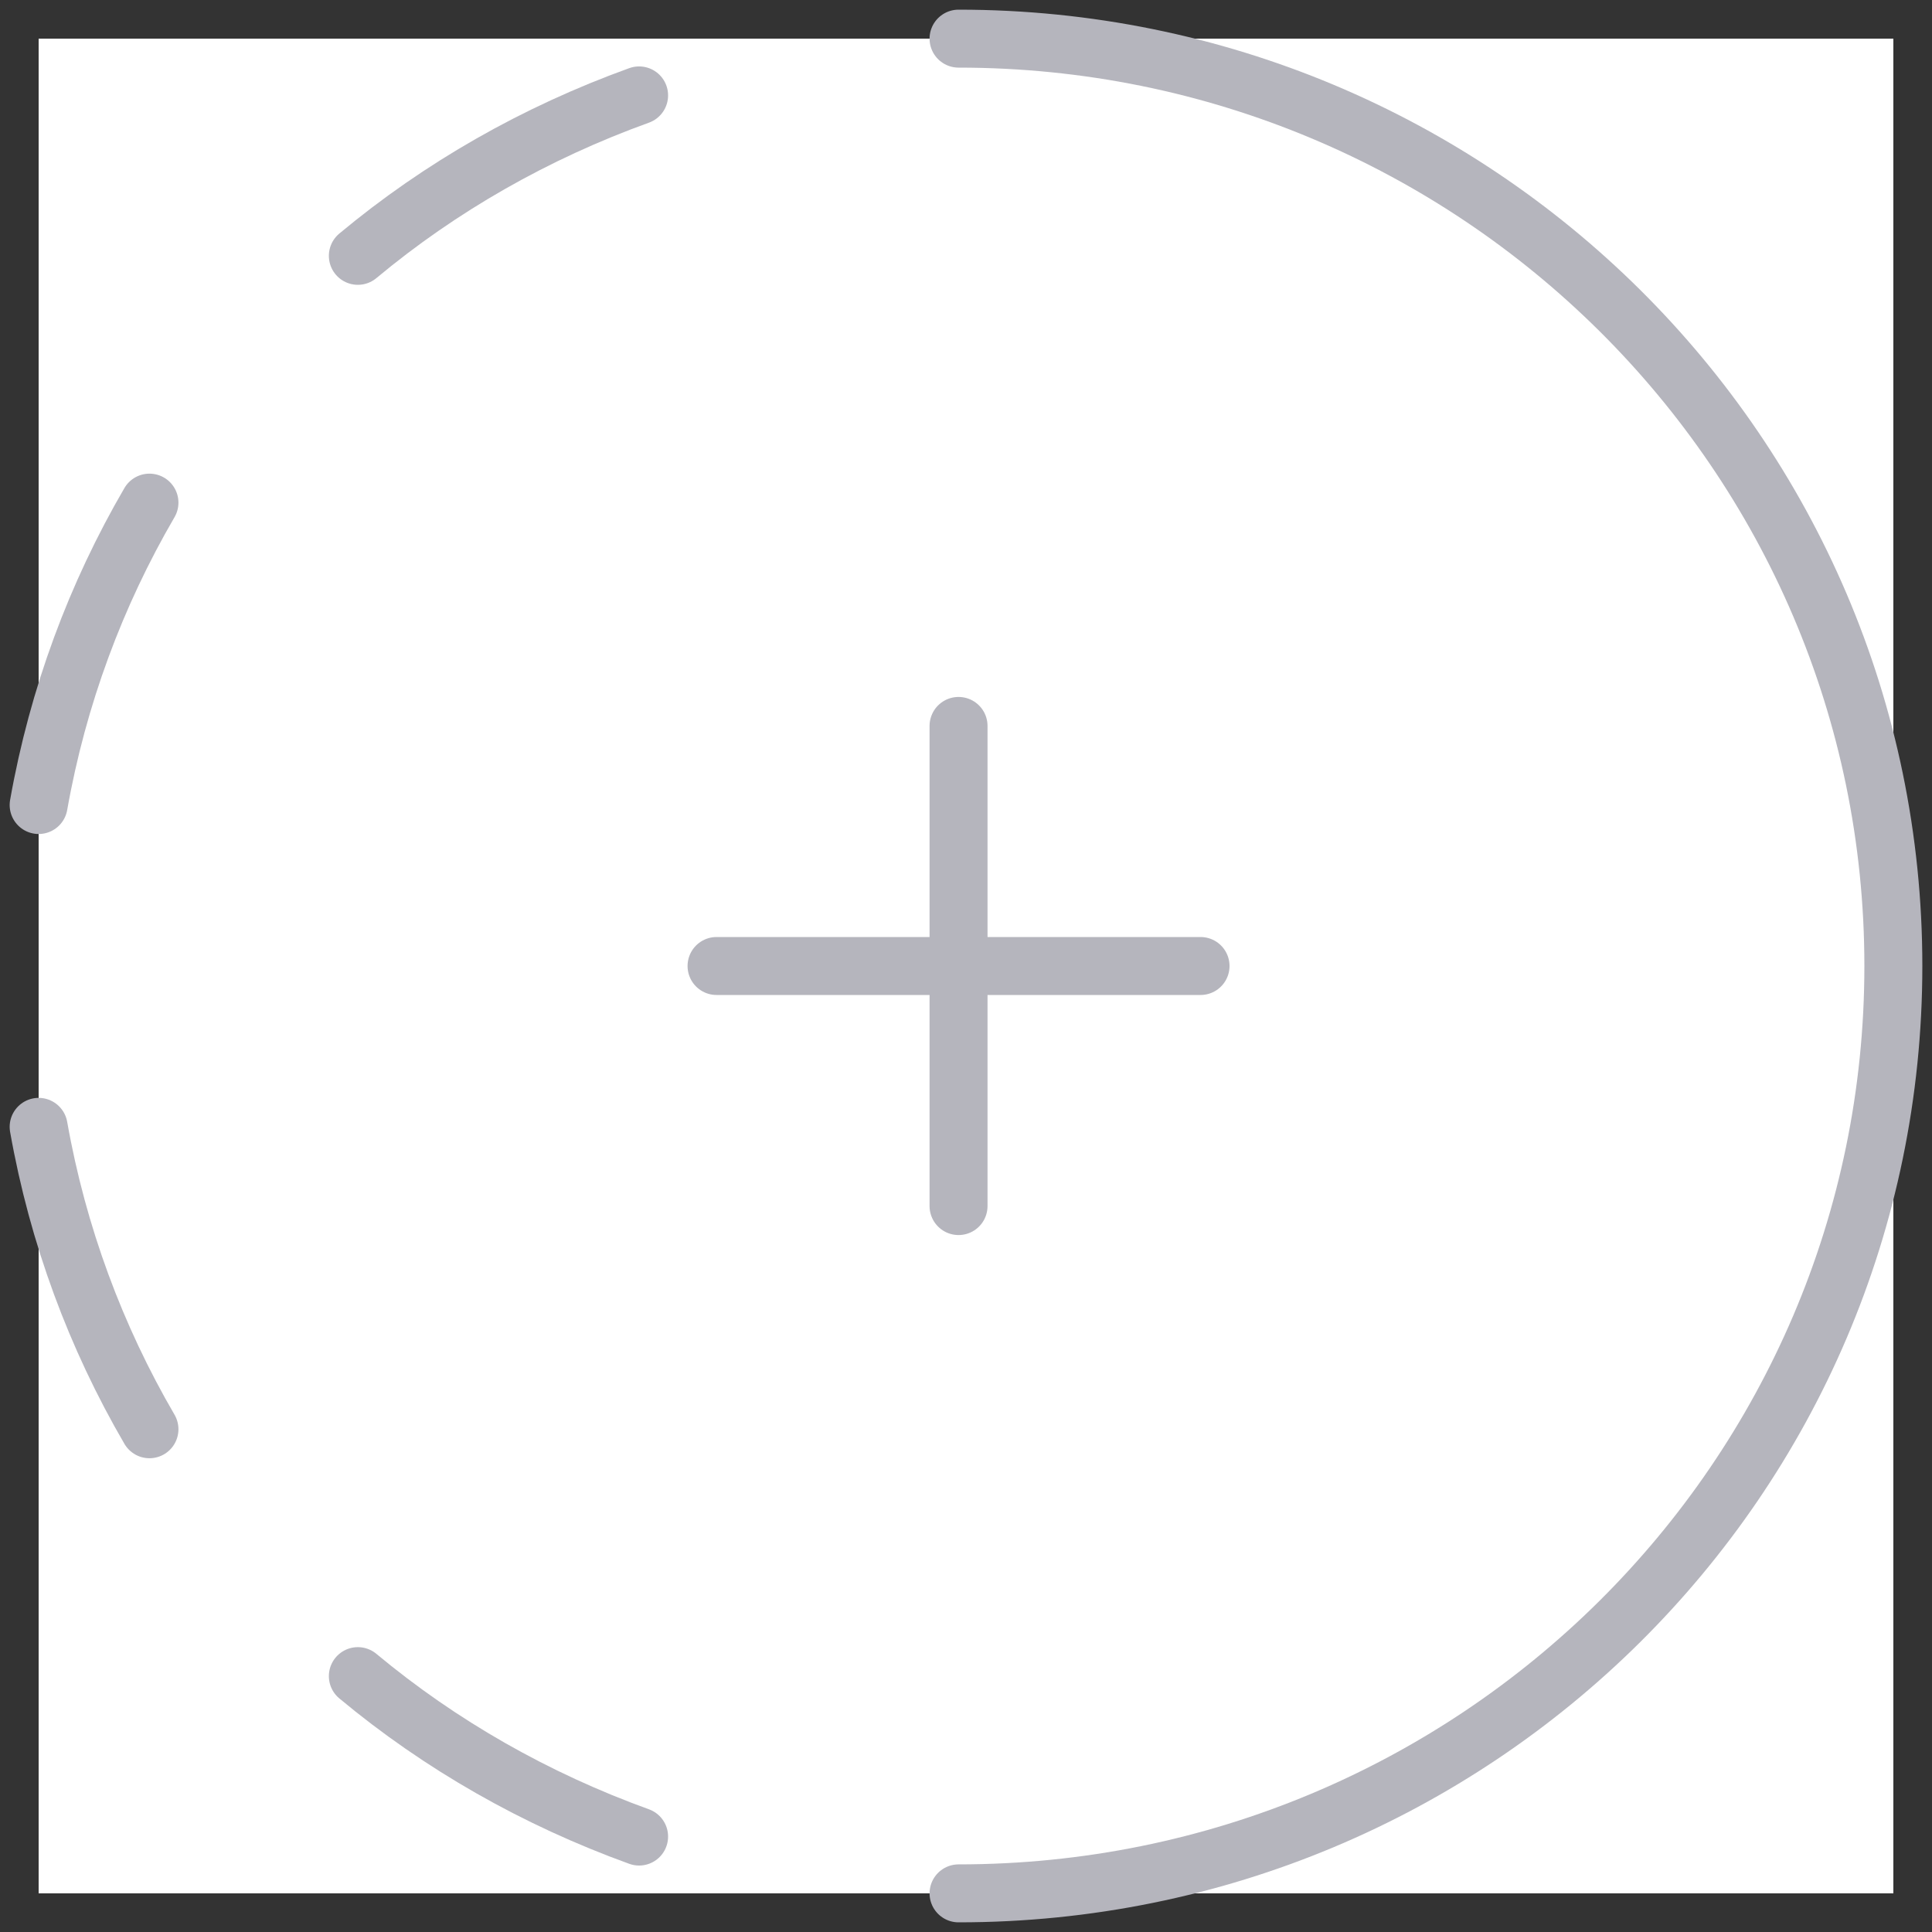 <svg width="50" height="50" viewBox="0 0 50 50" fill="none" xmlns="http://www.w3.org/2000/svg">
<rect x="0" y="0" width="50" height="50" fill="#333333" stroke="none"/>
<rect width="48" height="48" transform="translate(1 1)" fill="white"/>
<path d="M24.807 1C38.169 1 49 11.744 49 25C49 38.256 38.169 49 24.807 49" stroke="#B5B5BD" stroke-width="1.5" stroke-linecap="round" stroke-linejoin="round"/>
<path d="M16.54 47.53C13.863 46.562 11.401 45.16 9.261 43.378" stroke="#B5B5BD" stroke-width="1.5" stroke-linecap="round" stroke-linejoin="round"/>
<path d="M9.261 6.621C11.401 4.837 13.863 3.435 16.54 2.469" stroke="#B5B5BD" stroke-width="1.5" stroke-linecap="round" stroke-linejoin="round"/>
<path d="M1 20.834C1.497 18.026 2.481 15.389 3.868 13.008" stroke="#B5B5BD" stroke-width="1.5" stroke-linecap="round" stroke-linejoin="round"/>
<path d="M1 29.163C1.497 31.971 2.481 34.608 3.868 36.989" stroke="#B5B5BD" stroke-width="1.5" stroke-linecap="round" stroke-linejoin="round"/>
<path d="M24.807 18.787V31.213" stroke="#B5B5BD" stroke-width="1.5" stroke-linecap="round" stroke-linejoin="round"/>
<path d="M31.07 25H18.544" stroke="#B5B5BD" stroke-width="1.5" stroke-linecap="round" stroke-linejoin="round"/>
</svg>
